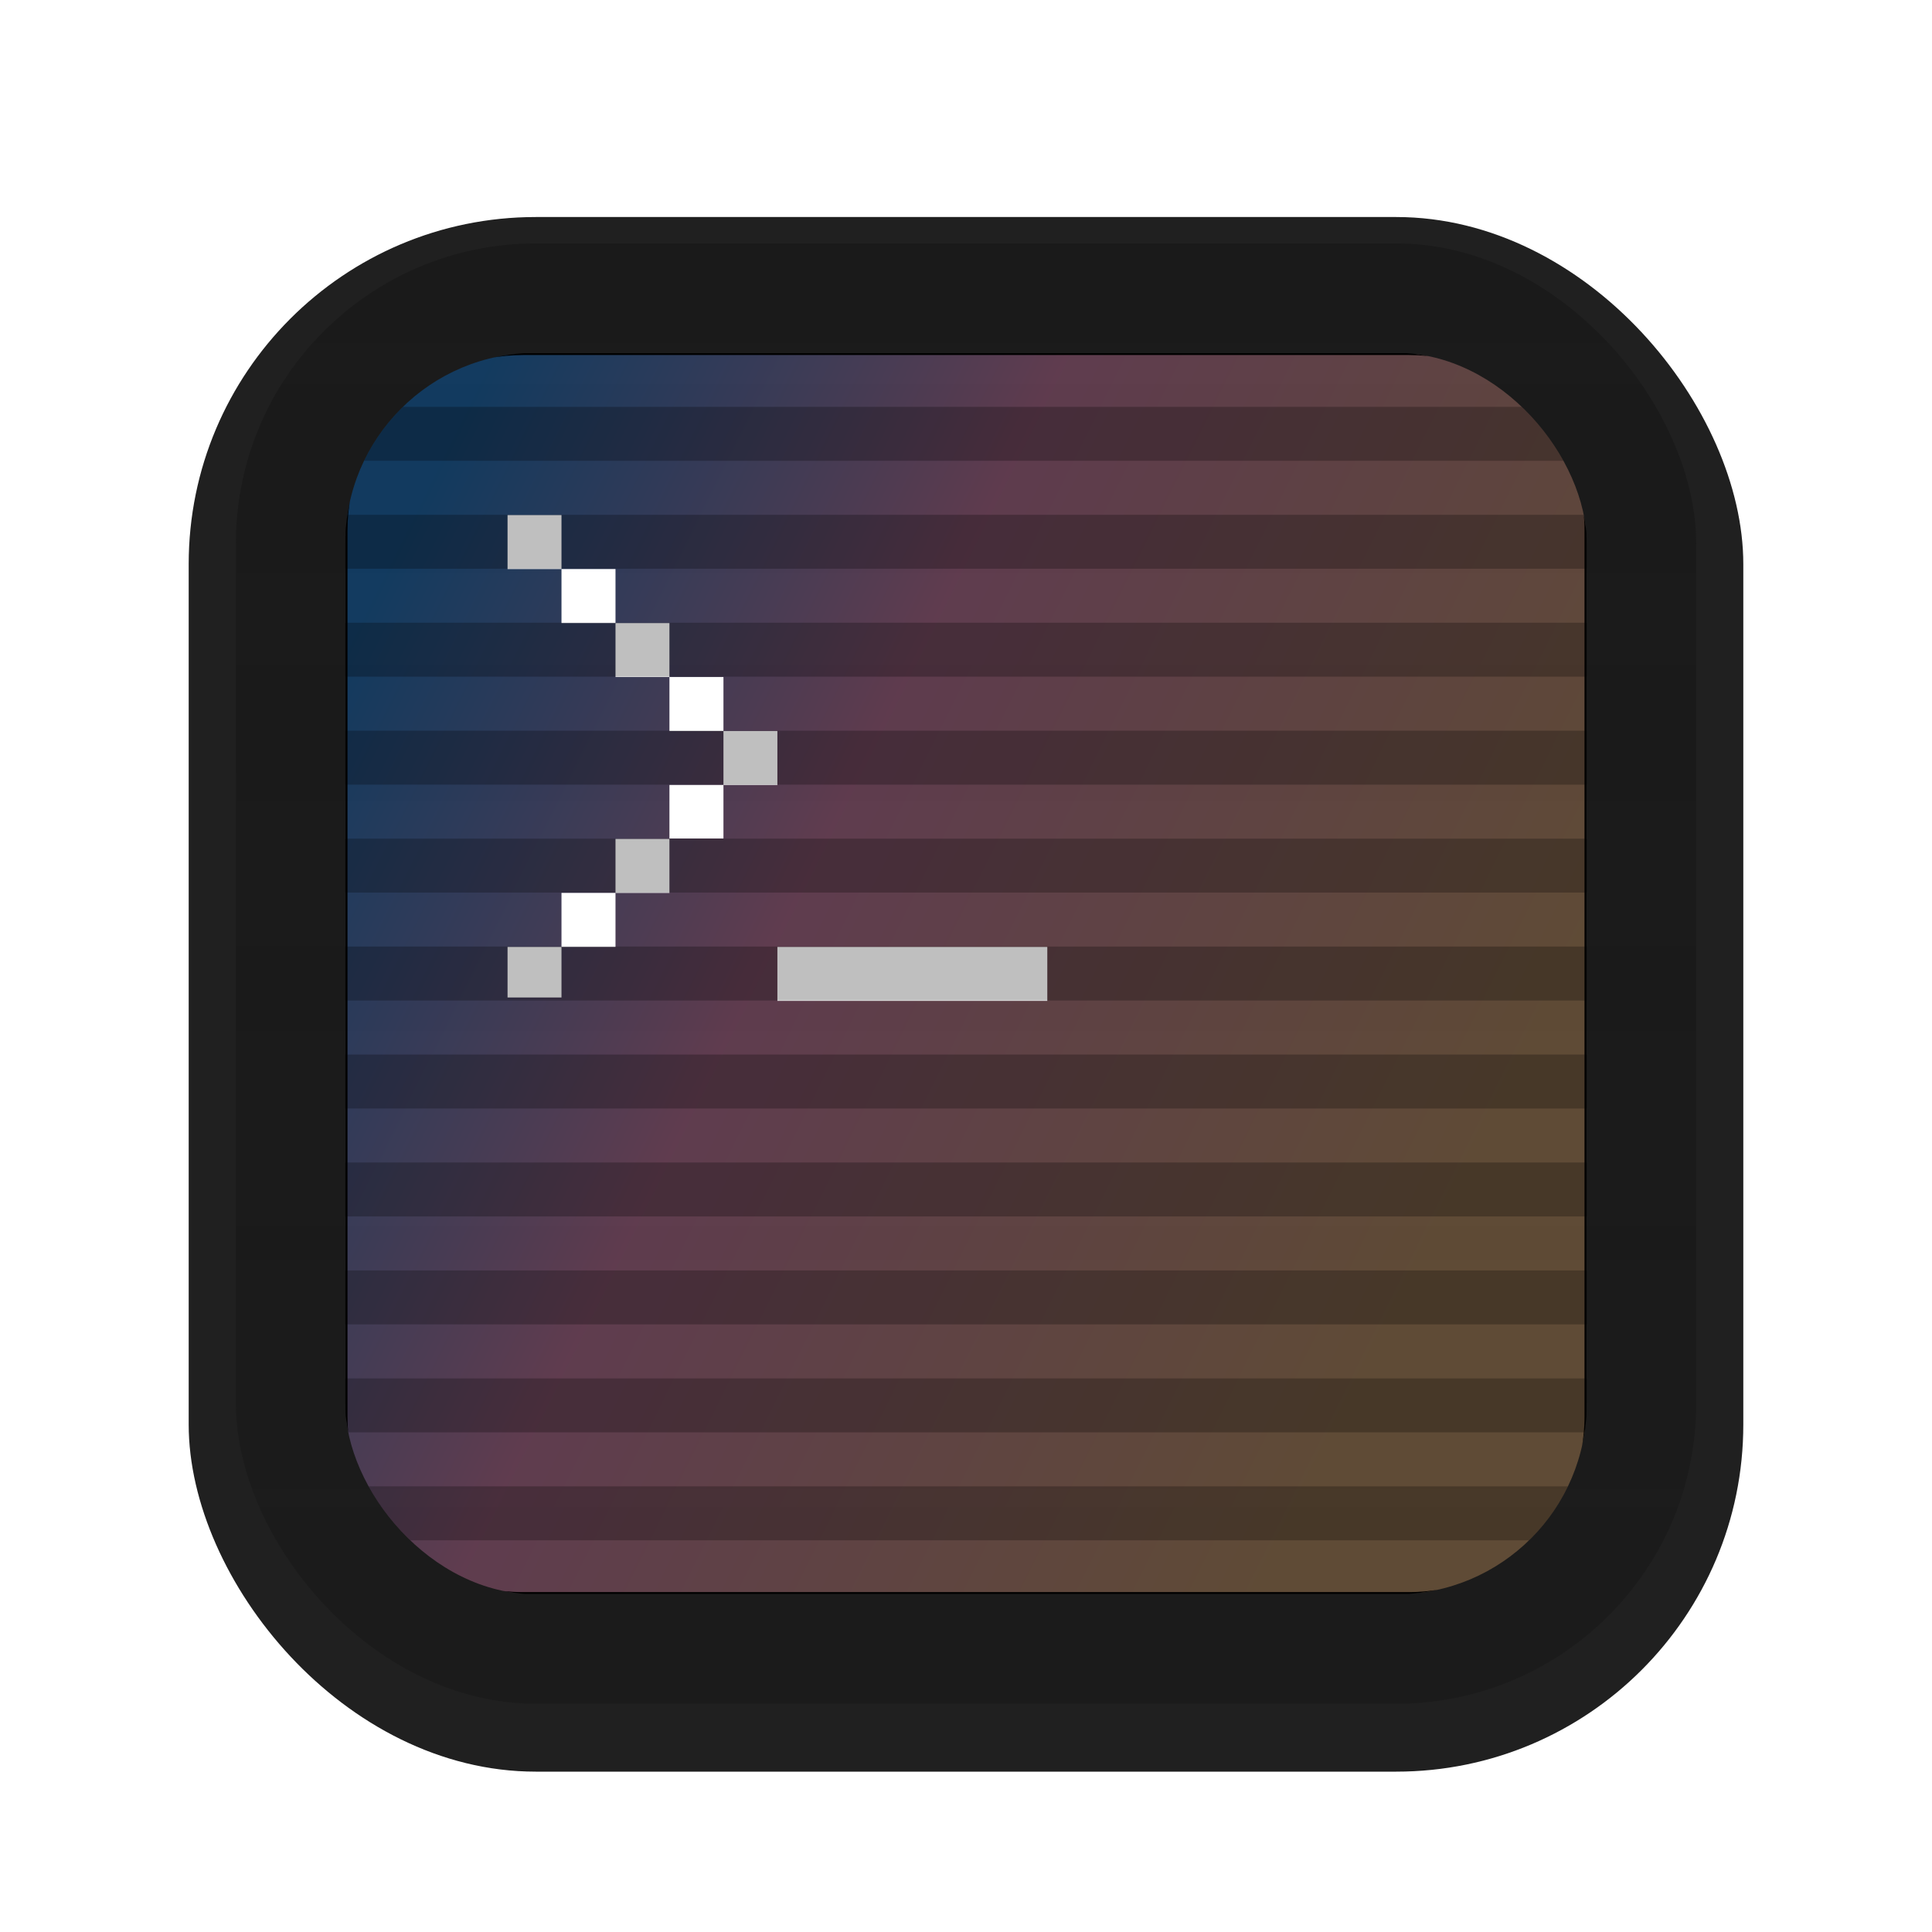 <svg width="24" height="24" viewBox="0 0 24 24" fill="none" xmlns="http://www.w3.org/2000/svg">
	<g filter="url(#filter0_d_153_175)">
		<g filter="url(#filter1_d_153_175)">
			<rect x="2.344" y="2.344" width="19.312" height="19.312" rx="4.312" fill="#202020" />
		</g>
		<rect
			x="2.93"
			y="2.93"
			width="18.141"
			height="18.141"
			rx="3.727"
			fill="url(#paint0_linear_153_175)"
		/>
		<g clip-path="url(#clip0_153_175)">
			<path
				d="M6.497 4.305H17.503C18.714 4.305 19.695 5.286 19.695 6.497V17.503C19.695 18.714 18.714 19.695 17.503 19.695H6.497C5.286 19.695 4.305 18.714 4.305 17.503V6.497C4.305 5.286 5.286 4.305 6.497 4.305Z"
				fill="url(#paint1_linear_153_175)"
				fill-opacity="0.3"
				stroke="black"
				stroke-width="0.023"
			/>
			<path d="M6.975 6.305H6.305V6.975H6.975V6.305Z" fill="white" />
			<path d="M7.646 6.975L6.975 6.975L6.975 7.646H7.646V6.975Z" fill="white" />
			<path d="M8.316 7.646L7.646 7.646L7.646 8.316H8.316V7.646Z" fill="white" />
			<path d="M8.987 8.316L8.316 8.316L8.316 8.987H8.987V8.316Z" fill="white" />
			<path d="M9.657 8.987L8.987 8.987L8.987 9.657H9.657V8.987Z" fill="white" />
			<path d="M8.987 9.657L8.316 9.657V10.322H8.987L8.987 9.657Z" fill="white" />
			<path d="M8.316 10.328H7.646V10.998H8.316V10.328Z" fill="white" />
			<path d="M7.646 10.998L6.975 10.998V11.669H7.646L7.646 10.998Z" fill="white" />
			<path d="M6.975 11.669H6.305V12.297H6.975L6.975 11.669Z" fill="white" />
			<path d="M13.01 11.669H9.657V12.339H13.01V11.669Z" fill="white" />
			<path
				d="M19.711 4.96H4.289V5.63H19.711V4.96Z"
				fill="black"
				fill-opacity="0.25"
			/>
			<path
				d="M19.711 6.301H4.289V6.971H19.711V6.301Z"
				fill="black"
				fill-opacity="0.25"
			/>
			<path
				d="M19.711 7.642H4.289V8.312H19.711V7.642Z"
				fill="black"
				fill-opacity="0.25"
			/>
			<path d="M19.711 8.983H4.289V9.653H19.711V8.983Z" fill="black" fill-opacity="0.25" />
			<path
				d="M19.711 10.324H4.289V10.994H19.711V10.324Z"
				fill="black"
				fill-opacity="0.25"
			/>
			<path
				d="M19.711 11.665H4.289V12.335H19.711V11.665Z"
				fill="black"
				fill-opacity="0.25"
			/>
			<path
				d="M19.711 13.006H4.289V13.676H19.711V13.006Z"
				fill="black"
				fill-opacity="0.25"
			/>
			<path
				d="M19.711 14.347H4.289V15.017H19.711V14.347Z"
				fill="black"
				fill-opacity="0.25"
			/>
			<path
				d="M19.711 15.688H4.289V16.358H19.711V15.688Z"
				fill="black"
				fill-opacity="0.25"
			/>
			<path
				d="M19.711 17.029H4.289V17.699H19.711V17.029Z"
				fill="black"
				fill-opacity="0.25"
			/>
			<path
				d="M19.711 18.37H4.289V19.04H19.711V18.37Z"
				fill="black"
				fill-opacity="0.25"
			/>
		</g>
	</g>
	<defs>
		<filter
			id="filter0_d_153_175"
			x="-0.094"
			y="0"
			width="24.188"
			height="24.188"
			filterUnits="userSpaceOnUse"
			color-interpolation-filters="sRGB"
		>
			<feFlood flood-opacity="0" result="BackgroundImageFix" />
			<feColorMatrix
				in="SourceAlpha"
				type="matrix"
				values="0 0 0 0 0 0 0 0 0 0 0 0 0 0 0 0 0 0 127 0"
				result="hardAlpha"
			/>
			<feOffset dy="0.094" />
			<feGaussianBlur stdDeviation="0.047" />
			<feComposite in2="hardAlpha" operator="out" />
			<feColorMatrix type="matrix" values="0 0 0 0 0 0 0 0 0 0 0 0 0 0 0 0 0 0 0.25 0" />
			<feBlend mode="normal" in2="BackgroundImageFix" result="effect1_dropShadow_153_175" />
			<feBlend mode="normal" in="SourceGraphic" in2="effect1_dropShadow_153_175" result="shape" />
		</filter>
		<filter
			id="filter1_d_153_175"
			x="1.828"
			y="2.086"
			width="20.344"
			height="20.344"
			filterUnits="userSpaceOnUse"
			color-interpolation-filters="sRGB"
		>
			<feFlood flood-opacity="0" result="BackgroundImageFix" />
			<feColorMatrix
				in="SourceAlpha"
				type="matrix"
				values="0 0 0 0 0 0 0 0 0 0 0 0 0 0 0 0 0 0 127 0"
				result="hardAlpha"
			/>
			<feOffset dy="0.258" />
			<feGaussianBlur stdDeviation="0.258" />
			<feComposite in2="hardAlpha" operator="out" />
			<feColorMatrix type="matrix" values="0 0 0 0 0 0 0 0 0 0 0 0 0 0 0 0 0 0 0.28 0" />
			<feBlend mode="normal" in2="BackgroundImageFix" result="effect1_dropShadow_153_175" />
			<feBlend mode="normal" in="SourceGraphic" in2="effect1_dropShadow_153_175" result="shape" />
		</filter>
		<linearGradient
			id="paint0_linear_153_175"
			x1="12"
			y1="2.93"
			x2="12"
			y2="21.07"
			gradientUnits="userSpaceOnUse"
		>
			<stop stop-color="#1A1A1A" />
			<stop offset="0.5" stop-color="#1A1A1A" stop-opacity="0.9" />
			<stop offset="1" stop-color="#1A1A1A" stop-opacity="0.8" />
		</linearGradient>
		<linearGradient
			id="paint1_linear_153_175"
			x1="4.929"
			y1="6.774"
			x2="18.692"
			y2="13.613"
			gradientUnits="userSpaceOnUse"
		>
			<stop stop-color="#0084FF" />
			<stop offset="0.412" stop-color="#FF8AC7" />
			<stop offset="1" stop-color="#FEBA75" />
		</linearGradient>
		<clipPath id="clip0_153_175">
			<rect x="4.289" y="4.289" width="15.422" height="15.422" rx="2.367" fill="white" />
		</clipPath>
	</defs>
</svg>
